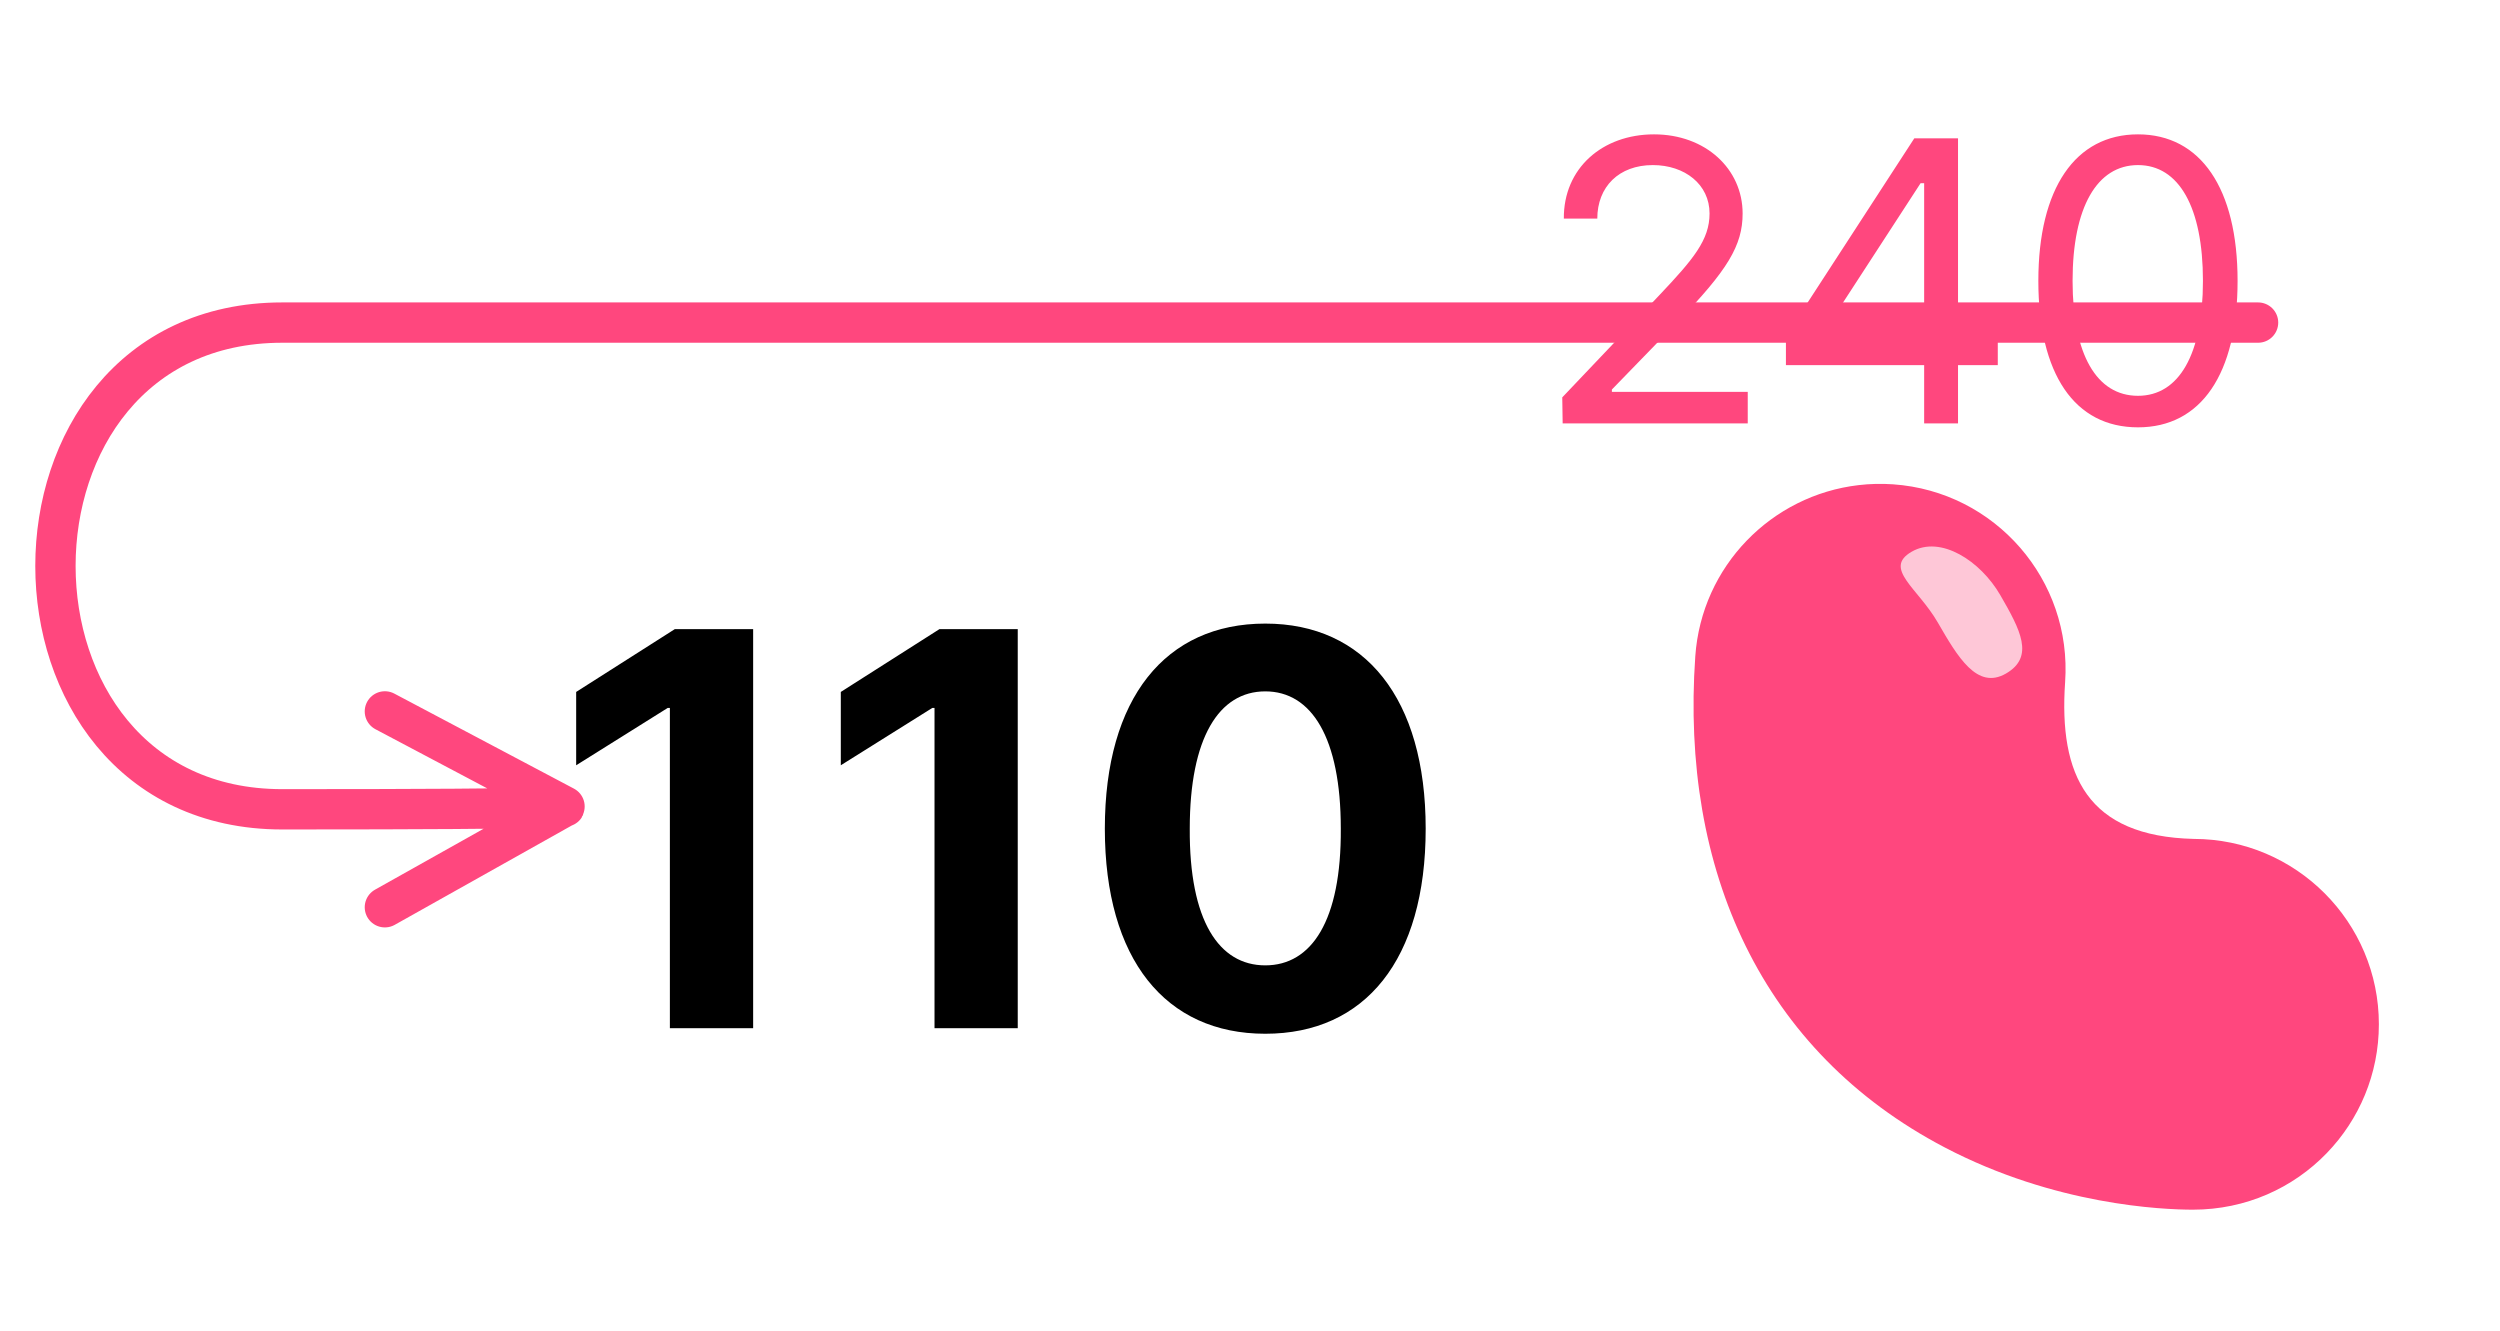 <svg width="62" height="33" viewBox="0 0 62 33" fill="none" xmlns="http://www.w3.org/2000/svg">
<path d="M38.754 10.5L38.744 9.855L41.156 7.316C41.996 6.428 42.397 5.949 42.397 5.295C42.397 4.572 41.781 4.094 40.99 4.094C40.15 4.094 39.613 4.631 39.613 5.422H38.783C38.773 4.172 39.74 3.332 41.02 3.332C42.299 3.332 43.217 4.191 43.217 5.295C43.217 6.086 42.846 6.701 41.596 7.99L39.975 9.66V9.719H43.344V10.5H38.754ZM44.291 9.055V8.332L47.475 3.43H48.559V8.283H49.545V9.055H48.559V10.5H47.719V9.055H44.291ZM45.238 8.283H47.719V4.543H47.631L45.238 8.225V8.283ZM53.022 10.598C51.449 10.598 50.551 9.279 50.551 6.965C50.551 4.67 51.469 3.332 53.022 3.332C54.574 3.332 55.492 4.67 55.492 6.965C55.492 9.279 54.584 10.598 53.022 10.598ZM53.022 9.816C54.037 9.816 54.633 8.791 54.633 6.965C54.633 5.139 54.037 4.094 53.022 4.094C52.006 4.094 51.4 5.139 51.4 6.965C51.4 8.791 51.996 9.816 53.022 9.816Z" fill="#FF477E"/>
<path d="M14 20C14 20 14.5 20.071 7 20.071C-0.5 20.071 -0.5 8 7 8C14.5 8 56 8 56 8M14 20L9.545 17.643M14 20L9.545 22.5" stroke="#FF477E" stroke-linecap="round" stroke-linejoin="round"/>
<path d="M18.678 15.602V25.5H16.613V17.557H16.559L14.289 18.979V17.16L16.736 15.602H18.678ZM25.24 15.602V25.5H23.176V17.557H23.121L20.852 18.979V17.16L23.299 15.602H25.24ZM31.379 25.637C28.904 25.637 27.4 23.791 27.4 20.551C27.4 17.311 28.904 15.465 31.379 15.465C33.853 15.465 35.357 17.324 35.357 20.551C35.357 23.805 33.853 25.637 31.379 25.637ZM31.379 23.941C32.527 23.941 33.266 22.834 33.252 20.551C33.252 18.295 32.527 17.146 31.379 17.146C30.23 17.146 29.506 18.295 29.506 20.551C29.492 22.834 30.23 23.941 31.379 23.941Z" fill="black"/>
<path d="M54.404 20.805C51.764 20.74 51.055 19.227 51.215 16.917C51.392 14.384 49.481 12.188 46.949 12.011C46.659 11.991 46.373 11.998 46.094 12.031C43.94 12.281 42.199 14.034 42.043 16.278C41.673 21.58 43.686 26.076 48.227 28.455C50.963 29.889 53.633 30 54.386 30C55.699 30 56.871 29.46 57.703 28.598C58.507 27.767 58.996 26.637 58.996 25.402C58.996 22.866 56.94 20.808 54.404 20.805Z" fill="#FF477E"/>
<path d="M49.609 14.762C50.102 15.615 50.466 16.29 49.748 16.704C49.031 17.118 48.549 16.289 48.056 15.436C47.564 14.583 46.692 14.097 47.41 13.682C48.127 13.268 49.117 13.909 49.609 14.762Z" fill="#FEC7D7"/>
</svg>
